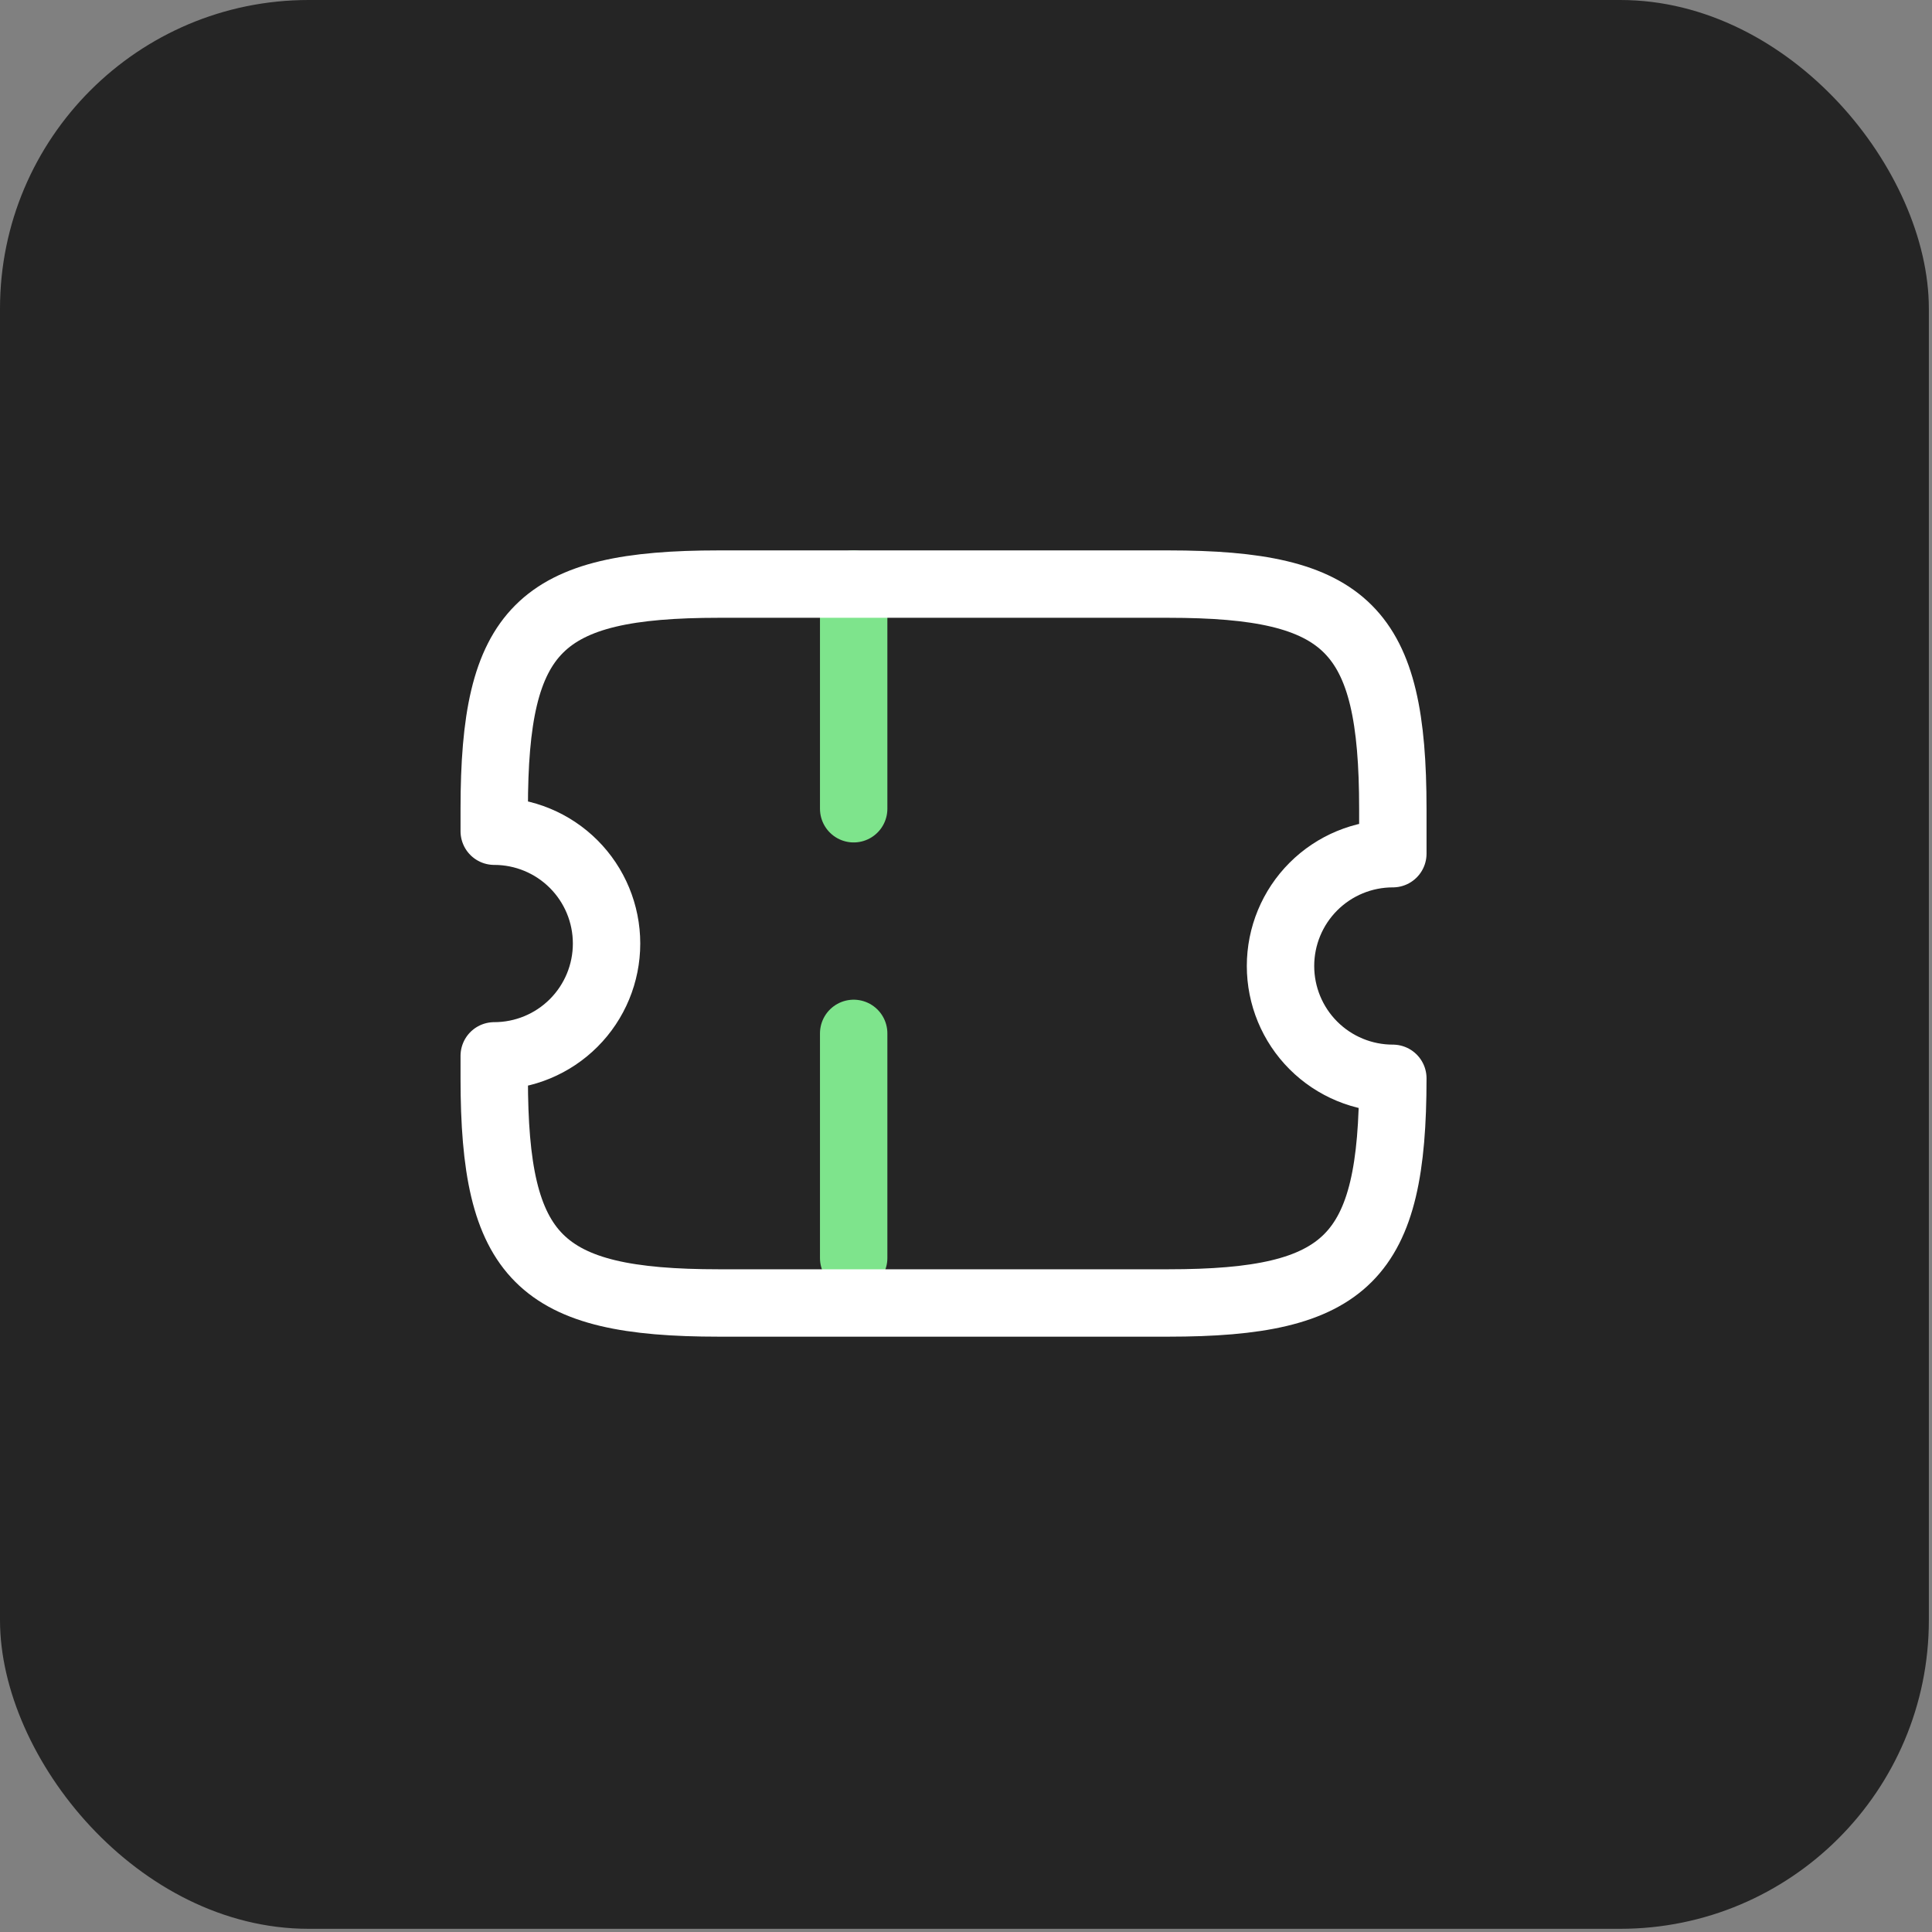 <svg width="43" height="43" viewBox="0 0 43 43" fill="none" xmlns="http://www.w3.org/2000/svg">
<rect x="0" y="0" width="43" height="43" fill="#808080" stroke="none"/>
<rect width="42.93" height="42.929" rx="6.869" fill="#252525"/>
<path d="M19 13V29" stroke="#7EE48C" stroke-width="1.5" stroke-linecap="round" stroke-linejoin="round" stroke-dasharray="5 5"/>
<path d="M28.5 21.5C28.5 20.837 28.763 20.201 29.232 19.732C29.701 19.263 30.337 19 31 19V18C31 14 30 13 26 13H16C12 13 11 14 11 18V18.5C11.663 18.5 12.299 18.763 12.768 19.232C13.237 19.701 13.5 20.337 13.5 21C13.5 21.663 13.237 22.299 12.768 22.768C12.299 23.237 11.663 23.5 11 23.5V24C11 28 12 29 16 29H26C30 29 31 28 31 24C30.337 24 29.701 23.737 29.232 23.268C28.763 22.799 28.5 22.163 28.5 21.5Z" stroke="white" stroke-width="1.5" stroke-linecap="round" stroke-linejoin="round"/>
</svg>
